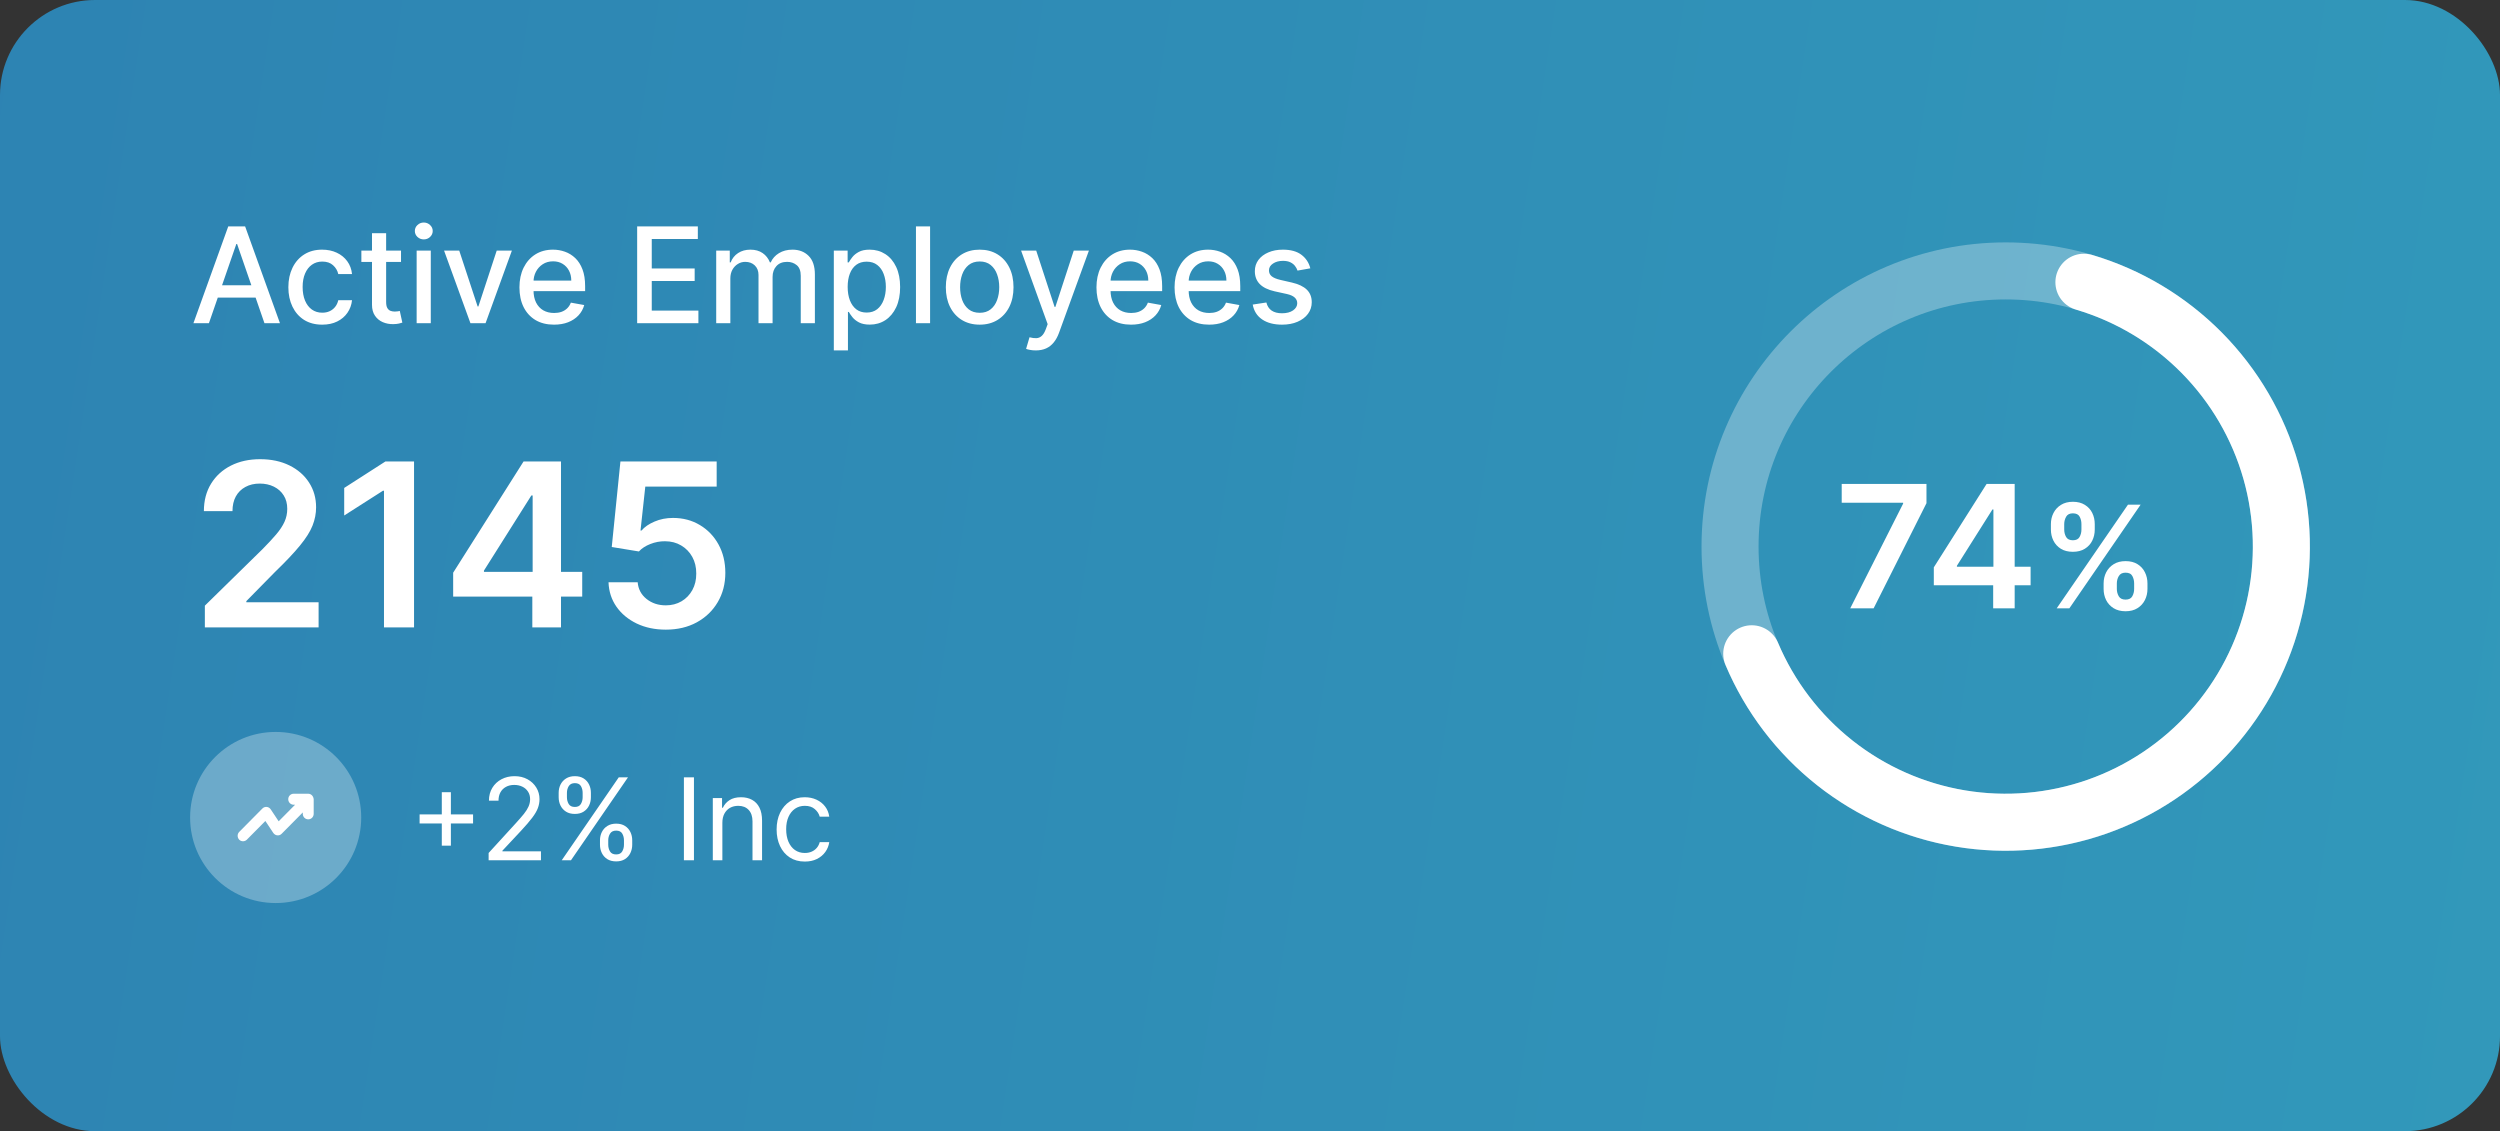 <svg width="263" height="119" viewBox="0 0 263 119" fill="none" xmlns="http://www.w3.org/2000/svg">
<rect x="0" y="0" width="263" height="119" fill="#333333" stroke="none"/>
<rect width="263" height="119" rx="10" fill="url(#paint0_linear_3752_40242)"/>
<path d="M21.979 34H20.348L24.012 23.818H25.787L29.451 34H27.82L24.942 25.668H24.862L21.979 34ZM22.252 30.013H27.542V31.305H22.252V30.013ZM33.896 34.154C33.157 34.154 32.52 33.987 31.986 33.652C31.456 33.314 31.049 32.848 30.764 32.255C30.479 31.662 30.336 30.982 30.336 30.217C30.336 29.441 30.482 28.757 30.773 28.163C31.065 27.567 31.476 27.101 32.006 26.766C32.537 26.432 33.161 26.264 33.881 26.264C34.461 26.264 34.978 26.372 35.432 26.587C35.886 26.799 36.252 27.098 36.531 27.482C36.812 27.867 36.98 28.316 37.033 28.829H35.586C35.506 28.472 35.324 28.163 35.039 27.905C34.757 27.646 34.38 27.517 33.906 27.517C33.491 27.517 33.128 27.626 32.817 27.845C32.508 28.061 32.268 28.369 32.096 28.77C31.924 29.168 31.837 29.638 31.837 30.182C31.837 30.739 31.922 31.219 32.091 31.624C32.26 32.028 32.499 32.341 32.807 32.563C33.118 32.785 33.485 32.896 33.906 32.896C34.187 32.896 34.443 32.845 34.671 32.742C34.903 32.636 35.097 32.485 35.253 32.29C35.412 32.094 35.523 31.859 35.586 31.584H37.033C36.98 32.078 36.819 32.519 36.55 32.906C36.282 33.294 35.922 33.599 35.472 33.821C35.024 34.043 34.499 34.154 33.896 34.154ZM42.187 26.364V27.557H38.016V26.364H42.187ZM39.134 24.534H40.621V31.758C40.621 32.046 40.664 32.263 40.75 32.409C40.836 32.552 40.947 32.649 41.083 32.702C41.222 32.752 41.373 32.777 41.536 32.777C41.655 32.777 41.759 32.769 41.849 32.752C41.938 32.736 42.008 32.722 42.058 32.712L42.326 33.94C42.24 33.974 42.117 34.007 41.958 34.04C41.799 34.076 41.6 34.096 41.362 34.099C40.971 34.106 40.606 34.036 40.268 33.891C39.93 33.745 39.656 33.519 39.448 33.215C39.239 32.91 39.134 32.527 39.134 32.066V24.534ZM43.831 34V26.364H45.318V34H43.831ZM44.582 25.185C44.324 25.185 44.101 25.099 43.916 24.927C43.733 24.751 43.642 24.542 43.642 24.3C43.642 24.055 43.733 23.846 43.916 23.674C44.101 23.498 44.324 23.41 44.582 23.41C44.841 23.41 45.061 23.498 45.243 23.674C45.429 23.846 45.522 24.055 45.522 24.3C45.522 24.542 45.429 24.751 45.243 24.927C45.061 25.099 44.841 25.185 44.582 25.185ZM53.85 26.364L51.081 34H49.49L46.716 26.364H48.312L50.246 32.24H50.325L52.254 26.364H53.85ZM58.279 34.154C57.526 34.154 56.878 33.993 56.335 33.672C55.795 33.347 55.377 32.891 55.082 32.305C54.79 31.715 54.645 31.024 54.645 30.232C54.645 29.449 54.79 28.76 55.082 28.163C55.377 27.567 55.788 27.101 56.315 26.766C56.845 26.432 57.465 26.264 58.174 26.264C58.605 26.264 59.023 26.335 59.427 26.478C59.832 26.62 60.194 26.844 60.516 27.149C60.837 27.454 61.091 27.85 61.277 28.337C61.462 28.821 61.555 29.41 61.555 30.102V30.629H55.485V29.516H60.098C60.098 29.125 60.019 28.778 59.86 28.477C59.701 28.172 59.477 27.931 59.189 27.756C58.904 27.58 58.569 27.492 58.184 27.492C57.767 27.492 57.402 27.595 57.091 27.8C56.782 28.003 56.544 28.268 56.375 28.596C56.209 28.921 56.126 29.274 56.126 29.655V30.525C56.126 31.035 56.216 31.47 56.395 31.827C56.577 32.185 56.83 32.459 57.155 32.648C57.48 32.833 57.859 32.926 58.294 32.926C58.575 32.926 58.832 32.886 59.064 32.807C59.296 32.724 59.497 32.601 59.666 32.439C59.835 32.276 59.964 32.076 60.054 31.837L61.461 32.091C61.348 32.505 61.146 32.868 60.854 33.18C60.566 33.488 60.203 33.728 59.765 33.901C59.331 34.07 58.836 34.154 58.279 34.154ZM67.029 34V23.818H73.412V25.141H68.565V28.243H73.079V29.56H68.565V32.678H73.472V34H67.029ZM75.345 34V26.364H76.772V27.607H76.866C77.025 27.186 77.286 26.858 77.647 26.622C78.008 26.384 78.441 26.264 78.944 26.264C79.455 26.264 79.882 26.384 80.227 26.622C80.575 26.861 80.832 27.189 80.998 27.607H81.077C81.26 27.199 81.549 26.874 81.947 26.632C82.345 26.387 82.819 26.264 83.369 26.264C84.062 26.264 84.627 26.481 85.064 26.916C85.505 27.35 85.726 28.004 85.726 28.879V34H84.239V29.018C84.239 28.501 84.098 28.127 83.817 27.895C83.535 27.663 83.198 27.547 82.807 27.547C82.323 27.547 81.947 27.696 81.679 27.994C81.41 28.289 81.276 28.669 81.276 29.133V34H79.795V28.924C79.795 28.51 79.665 28.177 79.407 27.925C79.148 27.673 78.812 27.547 78.397 27.547C78.116 27.547 77.856 27.621 77.617 27.771C77.382 27.916 77.191 28.12 77.045 28.382C76.903 28.644 76.832 28.947 76.832 29.292V34H75.345ZM87.718 36.864V26.364H89.17V27.602H89.294C89.38 27.442 89.504 27.259 89.667 27.05C89.829 26.841 90.055 26.659 90.343 26.503C90.631 26.344 91.013 26.264 91.487 26.264C92.103 26.264 92.653 26.42 93.137 26.732C93.621 27.043 94.001 27.492 94.276 28.079C94.554 28.666 94.693 29.371 94.693 30.197C94.693 31.022 94.556 31.73 94.281 32.32C94.005 32.906 93.628 33.359 93.147 33.677C92.666 33.992 92.118 34.149 91.501 34.149C91.037 34.149 90.658 34.071 90.363 33.916C90.071 33.76 89.843 33.577 89.677 33.369C89.511 33.16 89.383 32.974 89.294 32.812H89.204V36.864H87.718ZM89.175 30.182C89.175 30.719 89.253 31.189 89.408 31.594C89.564 31.998 89.79 32.315 90.085 32.543C90.379 32.769 90.741 32.881 91.168 32.881C91.612 32.881 91.984 32.764 92.282 32.528C92.58 32.29 92.806 31.967 92.958 31.559C93.114 31.151 93.192 30.692 93.192 30.182C93.192 29.678 93.115 29.226 92.963 28.825C92.814 28.424 92.588 28.107 92.287 27.875C91.989 27.643 91.616 27.527 91.168 27.527C90.737 27.527 90.373 27.638 90.075 27.86C89.78 28.082 89.556 28.392 89.403 28.79C89.251 29.188 89.175 29.651 89.175 30.182ZM97.845 23.818V34H96.359V23.818H97.845ZM103.062 34.154C102.346 34.154 101.721 33.99 101.187 33.662C100.654 33.334 100.239 32.875 99.944 32.285C99.649 31.695 99.502 31.005 99.502 30.217C99.502 29.424 99.649 28.732 99.944 28.139C100.239 27.545 100.654 27.084 101.187 26.756C101.721 26.428 102.346 26.264 103.062 26.264C103.778 26.264 104.402 26.428 104.936 26.756C105.47 27.084 105.884 27.545 106.179 28.139C106.474 28.732 106.621 29.424 106.621 30.217C106.621 31.005 106.474 31.695 106.179 32.285C105.884 32.875 105.47 33.334 104.936 33.662C104.402 33.99 103.778 34.154 103.062 34.154ZM103.067 32.906C103.531 32.906 103.915 32.784 104.22 32.538C104.525 32.293 104.75 31.967 104.896 31.559C105.045 31.151 105.12 30.702 105.12 30.212C105.12 29.724 105.045 29.277 104.896 28.869C104.75 28.458 104.525 28.129 104.22 27.88C103.915 27.631 103.531 27.507 103.067 27.507C102.599 27.507 102.211 27.631 101.903 27.88C101.598 28.129 101.371 28.458 101.222 28.869C101.076 29.277 101.003 29.724 101.003 30.212C101.003 30.702 101.076 31.151 101.222 31.559C101.371 31.967 101.598 32.293 101.903 32.538C102.211 32.784 102.599 32.906 103.067 32.906ZM108.96 36.864C108.738 36.864 108.536 36.845 108.354 36.809C108.172 36.776 108.036 36.739 107.946 36.7L108.304 35.481C108.576 35.554 108.818 35.586 109.03 35.576C109.242 35.566 109.429 35.486 109.592 35.337C109.758 35.188 109.903 34.945 110.029 34.606L110.213 34.099L107.419 26.364H109.01L110.944 32.29H111.024L112.958 26.364H114.553L111.406 35.019C111.261 35.417 111.075 35.753 110.85 36.028C110.624 36.307 110.356 36.516 110.044 36.655C109.733 36.794 109.371 36.864 108.96 36.864ZM118.982 34.154C118.23 34.154 117.582 33.993 117.038 33.672C116.498 33.347 116.08 32.891 115.785 32.305C115.493 31.715 115.348 31.024 115.348 30.232C115.348 29.449 115.493 28.76 115.785 28.163C116.08 27.567 116.491 27.101 117.018 26.766C117.548 26.432 118.168 26.264 118.877 26.264C119.308 26.264 119.726 26.335 120.13 26.478C120.535 26.62 120.898 26.844 121.219 27.149C121.541 27.454 121.794 27.85 121.98 28.337C122.165 28.821 122.258 29.41 122.258 30.102V30.629H116.188V29.516H120.801C120.801 29.125 120.722 28.778 120.563 28.477C120.404 28.172 120.18 27.931 119.892 27.756C119.607 27.58 119.272 27.492 118.887 27.492C118.47 27.492 118.105 27.595 117.794 27.8C117.485 28.003 117.247 28.268 117.078 28.596C116.912 28.921 116.829 29.274 116.829 29.655V30.525C116.829 31.035 116.919 31.47 117.098 31.827C117.28 32.185 117.533 32.459 117.858 32.648C118.183 32.833 118.563 32.926 118.997 32.926C119.279 32.926 119.535 32.886 119.767 32.807C119.999 32.724 120.2 32.601 120.369 32.439C120.538 32.276 120.667 32.076 120.757 31.837L122.164 32.091C122.051 32.505 121.849 32.868 121.557 33.18C121.269 33.488 120.906 33.728 120.468 33.901C120.034 34.07 119.539 34.154 118.982 34.154ZM127.199 34.154C126.446 34.154 125.798 33.993 125.255 33.672C124.715 33.347 124.297 32.891 124.002 32.305C123.71 31.715 123.564 31.024 123.564 30.232C123.564 29.449 123.71 28.76 124.002 28.163C124.297 27.567 124.708 27.101 125.235 26.766C125.765 26.432 126.385 26.264 127.094 26.264C127.525 26.264 127.943 26.335 128.347 26.478C128.751 26.62 129.114 26.844 129.436 27.149C129.757 27.454 130.011 27.85 130.197 28.337C130.382 28.821 130.475 29.41 130.475 30.102V30.629H124.405V29.516H129.018C129.018 29.125 128.939 28.778 128.78 28.477C128.621 28.172 128.397 27.931 128.108 27.756C127.823 27.58 127.489 27.492 127.104 27.492C126.687 27.492 126.322 27.595 126.01 27.8C125.702 28.003 125.464 28.268 125.295 28.596C125.129 28.921 125.046 29.274 125.046 29.655V30.525C125.046 31.035 125.135 31.47 125.314 31.827C125.497 32.185 125.75 32.459 126.075 32.648C126.4 32.833 126.779 32.926 127.214 32.926C127.495 32.926 127.752 32.886 127.984 32.807C128.216 32.724 128.417 32.601 128.586 32.439C128.755 32.276 128.884 32.076 128.974 31.837L130.381 32.091C130.268 32.505 130.066 32.868 129.774 33.18C129.486 33.488 129.123 33.728 128.685 33.901C128.251 34.07 127.756 34.154 127.199 34.154ZM137.847 28.228L136.499 28.467C136.443 28.294 136.353 28.13 136.231 27.974C136.112 27.819 135.949 27.691 135.744 27.592C135.538 27.492 135.281 27.442 134.973 27.442C134.552 27.442 134.201 27.537 133.919 27.726C133.637 27.912 133.496 28.152 133.496 28.447C133.496 28.702 133.591 28.907 133.78 29.063C133.969 29.219 134.274 29.347 134.695 29.446L135.908 29.724C136.61 29.887 137.134 30.137 137.479 30.475C137.823 30.813 137.996 31.252 137.996 31.793C137.996 32.25 137.863 32.658 137.598 33.016C137.336 33.37 136.97 33.649 136.499 33.851C136.032 34.053 135.49 34.154 134.874 34.154C134.018 34.154 133.321 33.972 132.781 33.607C132.24 33.239 131.909 32.717 131.786 32.041L133.223 31.822C133.313 32.197 133.496 32.48 133.775 32.673C134.053 32.861 134.416 32.956 134.864 32.956C135.351 32.956 135.74 32.855 136.032 32.653C136.324 32.447 136.469 32.197 136.469 31.902C136.469 31.663 136.38 31.463 136.201 31.3C136.025 31.138 135.755 31.015 135.391 30.933L134.098 30.649C133.385 30.487 132.858 30.228 132.517 29.874C132.179 29.519 132.01 29.07 132.01 28.526C132.01 28.076 132.136 27.681 132.388 27.343C132.64 27.005 132.988 26.741 133.432 26.553C133.876 26.36 134.385 26.264 134.958 26.264C135.783 26.264 136.433 26.443 136.907 26.801C137.381 27.156 137.694 27.631 137.847 28.228Z" fill="white"/>
<path d="M21.551 66V63.716L27.611 57.776C28.19 57.19 28.673 56.67 29.06 56.216C29.446 55.761 29.736 55.321 29.929 54.895C30.122 54.469 30.219 54.014 30.219 53.531C30.219 52.98 30.094 52.508 29.844 52.117C29.594 51.719 29.25 51.412 28.812 51.196C28.375 50.98 27.878 50.872 27.321 50.872C26.747 50.872 26.244 50.992 25.812 51.23C25.381 51.463 25.046 51.795 24.807 52.227C24.574 52.659 24.457 53.173 24.457 53.77H21.449C21.449 52.662 21.702 51.699 22.207 50.881C22.713 50.062 23.409 49.429 24.296 48.98C25.188 48.531 26.21 48.307 27.364 48.307C28.534 48.307 29.562 48.526 30.449 48.963C31.335 49.401 32.023 50 32.511 50.761C33.006 51.523 33.253 52.392 33.253 53.369C33.253 54.023 33.128 54.665 32.878 55.295C32.628 55.926 32.188 56.625 31.557 57.392C30.932 58.159 30.054 59.088 28.923 60.179L25.915 63.239V63.358H33.517V66H21.551ZM43.557 48.545V66H40.395V51.622H40.293L36.21 54.23V51.332L40.548 48.545H43.557ZM47.673 62.761V60.247L55.08 48.545H57.176V52.125H55.898L50.912 60.026V60.162H61.25V62.761H47.673ZM56 66V61.994L56.034 60.869V48.545H59.017V66H56ZM70.041 66.239C68.905 66.239 67.888 66.026 66.99 65.599C66.092 65.168 65.379 64.577 64.851 63.827C64.328 63.077 64.05 62.219 64.016 61.253H67.084C67.141 61.969 67.45 62.554 68.013 63.008C68.575 63.457 69.251 63.682 70.041 63.682C70.66 63.682 71.212 63.54 71.695 63.256C72.178 62.972 72.558 62.577 72.837 62.071C73.115 61.565 73.251 60.989 73.246 60.341C73.251 59.682 73.112 59.097 72.828 58.585C72.544 58.074 72.155 57.673 71.66 57.383C71.166 57.088 70.598 56.94 69.956 56.94C69.433 56.935 68.919 57.031 68.413 57.23C67.908 57.429 67.507 57.69 67.212 58.014L64.356 57.545L65.269 48.545H75.394V51.188H67.885L67.382 55.815H67.484C67.808 55.435 68.266 55.119 68.856 54.869C69.447 54.614 70.095 54.486 70.8 54.486C71.856 54.486 72.8 54.736 73.629 55.236C74.459 55.73 75.112 56.412 75.59 57.281C76.067 58.151 76.305 59.145 76.305 60.264C76.305 61.418 76.038 62.446 75.504 63.349C74.976 64.247 74.24 64.954 73.297 65.472C72.359 65.983 71.274 66.239 70.041 66.239Z" fill="white"/>
<circle cx="29" cy="86" r="9" fill="white" fill-opacity="0.3"/>
<path d="M32.943 83.855C32.885 83.715 32.771 83.599 32.632 83.541C32.566 83.516 32.492 83.5 32.419 83.5H30.896C30.577 83.5 30.323 83.756 30.323 84.079C30.323 84.401 30.577 84.657 30.896 84.657H31.044L29.316 86.401L28.481 85.145C28.383 85.004 28.236 84.905 28.064 84.888C27.884 84.872 27.728 84.93 27.605 85.054L25.166 87.516C24.945 87.74 24.945 88.103 25.166 88.335C25.28 88.45 25.42 88.5 25.567 88.5C25.714 88.5 25.862 88.442 25.968 88.335L27.916 86.368L28.751 87.624C28.85 87.764 28.997 87.864 29.169 87.88C29.349 87.897 29.505 87.839 29.627 87.715L31.854 85.467V85.616C31.854 85.938 32.108 86.194 32.427 86.194C32.746 86.194 33 85.938 33 85.616V84.07C32.984 83.996 32.975 83.921 32.943 83.855Z" fill="white"/>
<path d="M46.477 88.966V83.341H47.432V88.966H46.477ZM44.142 86.631V85.676H49.767V86.631H44.142ZM51.403 90.5V89.733L54.284 86.579C54.622 86.21 54.901 85.889 55.119 85.617C55.338 85.341 55.5 85.082 55.605 84.841C55.713 84.597 55.767 84.341 55.767 84.074C55.767 83.767 55.693 83.501 55.545 83.277C55.401 83.053 55.202 82.879 54.949 82.757C54.696 82.635 54.412 82.574 54.097 82.574C53.761 82.574 53.469 82.644 53.219 82.783C52.972 82.919 52.78 83.111 52.644 83.358C52.51 83.605 52.443 83.895 52.443 84.227H51.438C51.438 83.716 51.555 83.267 51.791 82.881C52.027 82.494 52.348 82.193 52.754 81.977C53.163 81.761 53.622 81.653 54.131 81.653C54.642 81.653 55.095 81.761 55.49 81.977C55.885 82.193 56.195 82.484 56.419 82.851C56.644 83.217 56.756 83.625 56.756 84.074C56.756 84.395 56.697 84.709 56.581 85.016C56.467 85.32 56.269 85.659 55.984 86.034C55.703 86.406 55.312 86.861 54.812 87.398L52.852 89.494V89.562H56.909V90.5H51.403ZM63.118 88.864V88.403C63.118 88.085 63.183 87.794 63.314 87.53C63.447 87.263 63.641 87.05 63.894 86.891C64.149 86.729 64.459 86.648 64.822 86.648C65.192 86.648 65.501 86.729 65.751 86.891C66.001 87.05 66.19 87.263 66.318 87.53C66.446 87.794 66.51 88.085 66.51 88.403V88.864C66.51 89.182 66.445 89.474 66.314 89.742C66.186 90.006 65.996 90.219 65.743 90.381C65.493 90.54 65.186 90.619 64.822 90.619C64.453 90.619 64.142 90.54 63.889 90.381C63.636 90.219 63.445 90.006 63.314 89.742C63.183 89.474 63.118 89.182 63.118 88.864ZM63.987 88.403V88.864C63.987 89.128 64.05 89.365 64.175 89.575C64.3 89.783 64.516 89.886 64.822 89.886C65.121 89.886 65.331 89.783 65.453 89.575C65.578 89.365 65.641 89.128 65.641 88.864V88.403C65.641 88.139 65.581 87.903 65.462 87.696C65.342 87.486 65.129 87.381 64.822 87.381C64.524 87.381 64.31 87.486 64.179 87.696C64.051 87.903 63.987 88.139 63.987 88.403ZM58.771 83.869V83.409C58.771 83.091 58.837 82.8 58.967 82.535C59.101 82.269 59.294 82.055 59.547 81.896C59.803 81.734 60.112 81.653 60.476 81.653C60.845 81.653 61.155 81.734 61.405 81.896C61.655 82.055 61.844 82.269 61.972 82.535C62.099 82.8 62.163 83.091 62.163 83.409V83.869C62.163 84.188 62.098 84.48 61.967 84.747C61.84 85.011 61.649 85.224 61.396 85.386C61.146 85.546 60.84 85.625 60.476 85.625C60.106 85.625 59.795 85.546 59.543 85.386C59.29 85.224 59.098 85.011 58.967 84.747C58.837 84.48 58.771 84.188 58.771 83.869ZM59.641 83.409V83.869C59.641 84.133 59.703 84.371 59.828 84.581C59.953 84.788 60.169 84.892 60.476 84.892C60.774 84.892 60.984 84.788 61.106 84.581C61.231 84.371 61.294 84.133 61.294 83.869V83.409C61.294 83.145 61.234 82.909 61.115 82.702C60.996 82.492 60.783 82.386 60.476 82.386C60.178 82.386 59.963 82.492 59.832 82.702C59.705 82.909 59.641 83.145 59.641 83.409ZM59.095 90.5L65.095 81.773H66.067L60.067 90.5H59.095ZM73.004 81.773V90.5H71.947V81.773H73.004ZM75.993 86.562V90.5H74.987V83.954H75.959V84.977H76.044C76.197 84.645 76.43 84.378 76.743 84.176C77.055 83.972 77.459 83.869 77.953 83.869C78.396 83.869 78.784 83.96 79.116 84.142C79.448 84.321 79.707 84.594 79.892 84.96C80.076 85.324 80.169 85.784 80.169 86.341V90.5H79.163V86.409C79.163 85.895 79.029 85.494 78.762 85.207C78.495 84.918 78.129 84.773 77.663 84.773C77.342 84.773 77.055 84.842 76.802 84.981C76.552 85.121 76.355 85.324 76.21 85.591C76.065 85.858 75.993 86.182 75.993 86.562ZM84.665 90.636C84.052 90.636 83.523 90.492 83.08 90.202C82.637 89.912 82.296 89.513 82.058 89.004C81.819 88.496 81.7 87.915 81.7 87.261C81.7 86.597 81.822 86.01 82.066 85.501C82.313 84.99 82.657 84.591 83.097 84.304C83.54 84.014 84.058 83.869 84.648 83.869C85.109 83.869 85.523 83.954 85.893 84.125C86.262 84.296 86.565 84.534 86.8 84.841C87.036 85.148 87.183 85.506 87.239 85.915H86.234C86.157 85.617 85.987 85.352 85.722 85.122C85.461 84.889 85.109 84.773 84.665 84.773C84.273 84.773 83.93 84.875 83.634 85.079C83.342 85.281 83.113 85.567 82.948 85.936C82.786 86.303 82.705 86.733 82.705 87.227C82.705 87.733 82.785 88.173 82.944 88.548C83.106 88.923 83.333 89.215 83.626 89.422C83.921 89.629 84.268 89.733 84.665 89.733C84.927 89.733 85.164 89.688 85.377 89.597C85.59 89.506 85.771 89.375 85.918 89.204C86.066 89.034 86.171 88.829 86.234 88.591H87.239C87.183 88.977 87.042 89.325 86.817 89.635C86.596 89.942 86.302 90.186 85.935 90.368C85.572 90.547 85.148 90.636 84.665 90.636Z" fill="white"/>
<circle cx="211" cy="57.5" r="29" stroke="white" stroke-opacity="0.3" stroke-width="6"/>
<path d="M219.227 29.691C223.916 31.079 228.178 33.629 231.616 37.105C235.055 40.581 237.559 44.871 238.896 49.574C240.232 54.278 240.357 59.243 239.26 64.008C238.162 68.773 235.878 73.183 232.619 76.829C229.36 80.474 225.232 83.236 220.619 84.858C216.006 86.48 211.058 86.909 206.235 86.106C201.411 85.302 196.87 83.292 193.031 80.263C189.193 77.233 186.184 73.282 184.282 68.777" stroke="white" stroke-width="6" stroke-linecap="round"/>
<path d="M194.643 64L200.21 52.98V52.891H193.748V50.909H202.665V52.935L197.104 64H194.643ZM203.437 61.571V59.685L208.991 50.909H210.564V53.594H209.605L205.866 59.519V59.621H213.619V61.571H203.437ZM209.682 64V60.996L209.707 60.152V50.909H211.944V64H209.682ZM221.3 61.955V61.379C221.3 60.957 221.389 60.568 221.567 60.213C221.748 59.858 222.01 59.572 222.355 59.355C222.699 59.139 223.117 59.03 223.607 59.03C224.111 59.03 224.534 59.139 224.874 59.355C225.215 59.568 225.473 59.852 225.647 60.207C225.824 60.562 225.913 60.953 225.913 61.379V61.955C225.913 62.377 225.824 62.766 225.647 63.121C225.469 63.476 225.208 63.762 224.864 63.979C224.523 64.195 224.104 64.304 223.607 64.304C223.11 64.304 222.689 64.195 222.344 63.979C222 63.762 221.739 63.476 221.561 63.121C221.387 62.766 221.3 62.377 221.3 61.955ZM222.691 61.379V61.955C222.691 62.235 222.758 62.492 222.893 62.727C223.028 62.961 223.266 63.078 223.607 63.078C223.951 63.078 224.187 62.963 224.315 62.732C224.447 62.498 224.512 62.239 224.512 61.955V61.379C224.512 61.095 224.45 60.836 224.326 60.602C224.202 60.364 223.962 60.245 223.607 60.245C223.273 60.245 223.037 60.364 222.898 60.602C222.76 60.836 222.691 61.095 222.691 61.379ZM215.755 55.712V55.136C215.755 54.71 215.846 54.32 216.027 53.965C216.208 53.609 216.471 53.325 216.815 53.112C217.16 52.896 217.577 52.787 218.067 52.787C218.568 52.787 218.988 52.896 219.329 53.112C219.674 53.325 219.933 53.609 220.107 53.965C220.281 54.32 220.368 54.71 220.368 55.136V55.712C220.368 56.138 220.279 56.528 220.102 56.883C219.928 57.235 219.669 57.517 219.324 57.73C218.98 57.944 218.561 58.05 218.067 58.05C217.566 58.05 217.144 57.944 216.799 57.73C216.458 57.517 216.199 57.233 216.021 56.878C215.844 56.523 215.755 56.134 215.755 55.712ZM217.156 55.136V55.712C217.156 55.996 217.222 56.255 217.353 56.489C217.488 56.72 217.726 56.836 218.067 56.836C218.408 56.836 218.642 56.72 218.77 56.489C218.901 56.255 218.967 55.996 218.967 55.712V55.136C218.967 54.852 218.905 54.593 218.781 54.359C218.656 54.121 218.419 54.002 218.067 54.002C217.73 54.002 217.493 54.121 217.358 54.359C217.224 54.597 217.156 54.856 217.156 55.136ZM216.362 64L223.862 53.091H225.194L217.694 64H216.362Z" fill="white"/>
<defs>
<linearGradient id="paint0_linear_3752_40242" x1="-14.185" y1="-27.241" x2="302.119" y2="20.843" gradientUnits="userSpaceOnUse">
<stop stop-color="#2D82B2"/>
<stop offset="1" stop-color="#329ABB"/>
</linearGradient>
</defs>
</svg>
